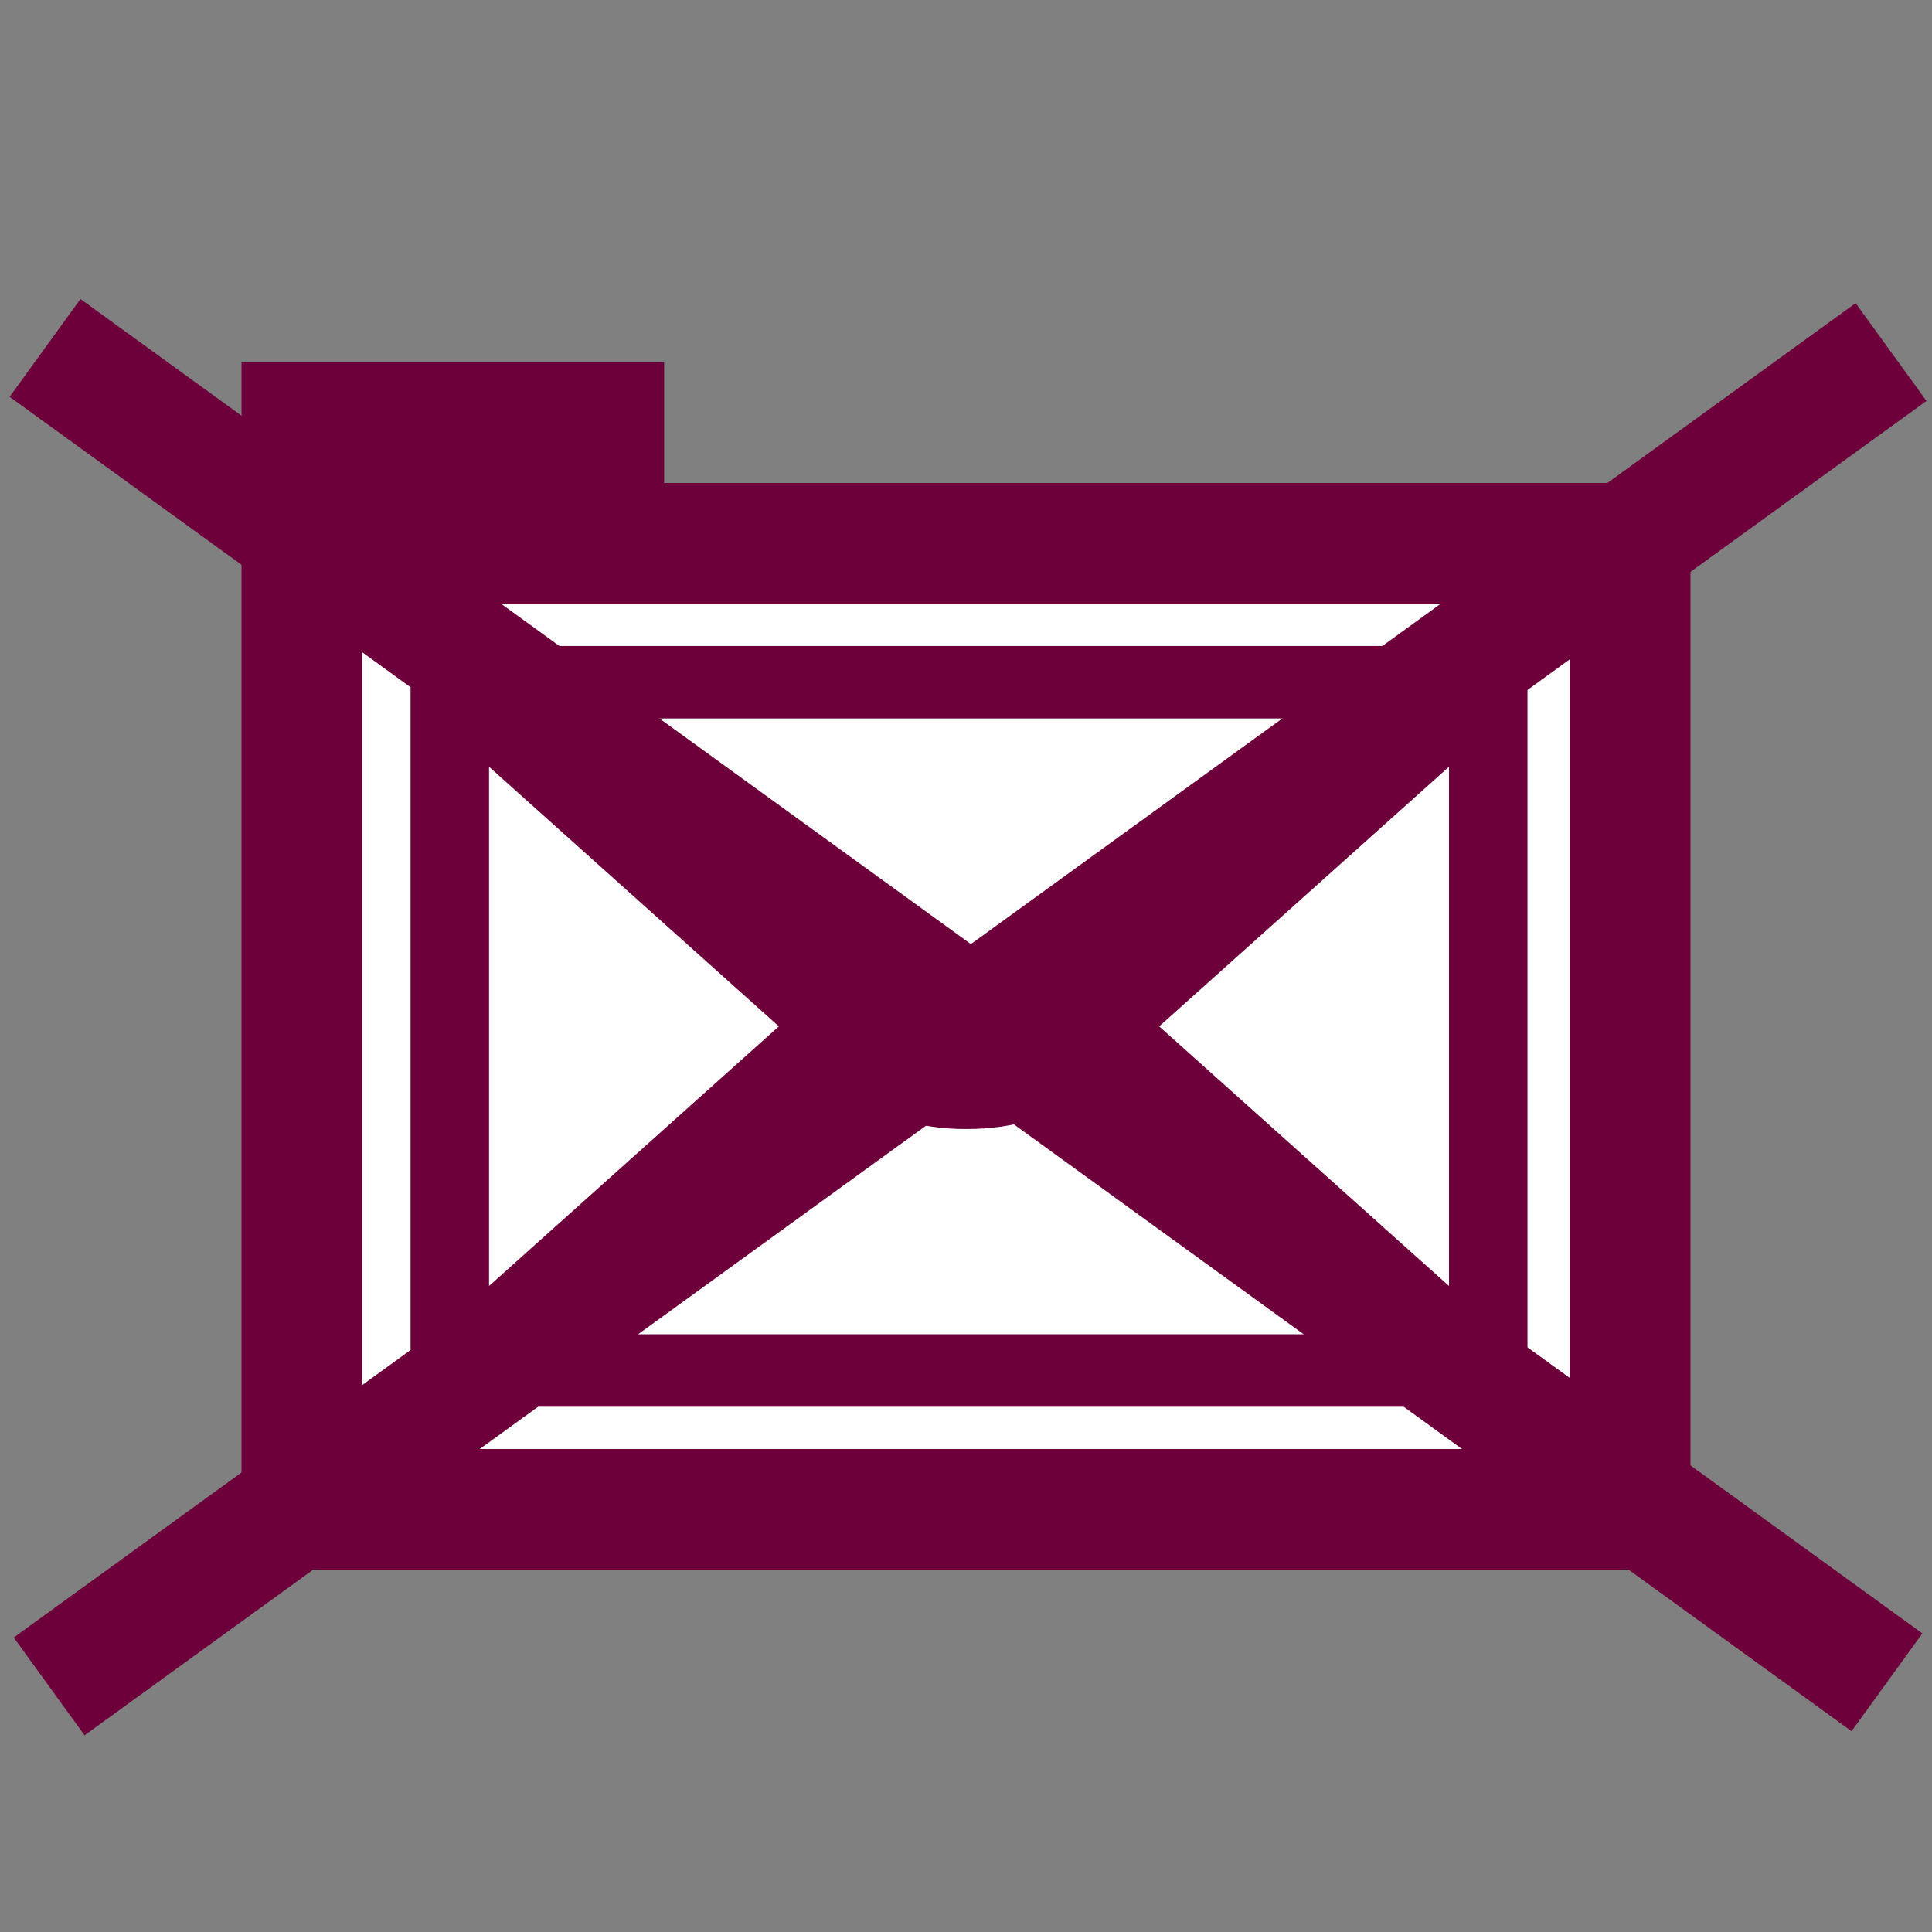 <?xml version="1.0" encoding="UTF-8" standalone="no"?>
<!-- Generator: Adobe Illustrator 17.1.0, SVG Export Plug-In . SVG Version: 6.00 Build 0)  -->

<svg
   version="1.1"
   id="Layer_1"
   x="0px"
   y="0px"
   viewBox="0 0 32 32"
   xml:space="preserve"
   sodipodi:docname="icon_fdrop.svg"
   inkscape:version="1.1 (c4e8f9ed74, 2021-05-24)"
   xmlns:inkscape="http://www.inkscape.org/namespaces/inkscape"
   xmlns:sodipodi="http://sodipodi.sourceforge.net/DTD/sodipodi-0.dtd"
   xmlns:xlink="http://www.w3.org/1999/xlink"
   xmlns="http://www.w3.org/2000/svg"
   xmlns:svg="http://www.w3.org/2000/svg"
   xmlns:rdf="http://www.w3.org/1999/02/22-rdf-syntax-ns#"
   xmlns:cc="http://creativecommons.org/ns#"
   xmlns:dc="http://purl.org/dc/elements/1.1/"><rect x="0" y="0" width="32" height="32" fill="#808080" stroke="none"/><defs
     id="defs26" /><sodipodi:namedview
     pagecolor="#ffffff"
     bordercolor="#666666"
     borderopacity="1"
     objecttolerance="10"
     gridtolerance="10"
     guidetolerance="10"
     inkscape:pageopacity="0"
     inkscape:pageshadow="2"
     inkscape:window-width="3840"
     inkscape:window-height="2091"
     id="namedview24"
     showgrid="false"
     inkscape:zoom="7.375"
     inkscape:cx="12.677966"
     inkscape:cy="16"
     inkscape:window-x="0"
     inkscape:window-y="0"
     inkscape:window-maximized="1"
     inkscape:current-layer="Layer_1"
     inkscape:pagecheckerboard="0" /><g
     id="g20"><rect
       fill="none"
       width="32"
       height="32"
       id="rect2" /><g
       id="g16"><g
         id="g14"><g
           id="g12"><defs
             id="defs5"><rect
               id="SVGID_1_"
               width="32"
               height="32" /></defs><clipPath
             id="SVGID_2_"><use
               xlink:href="#SVGID_1_"
               overflow="visible"
               id="use7" /></clipPath><path
             clip-path="url(#SVGID_2_)"
             fill="#6d003b"
             d="M6,24h20V10H6V24z M27,26H5c-0.6,0-1-0.4-1-1V6h7v2h16c0.6,0,1,0.4,1,1v16      C28,25.6,27.6,26,27,26"
             id="path10" /></g></g></g><rect
       x="6"
       y="10"
       fill="#FFFFFF"
       width="20"
       height="14"
       id="rect18" /></g><path
     id="flowRoot3192"
     fill="#6d003b"
     d="M8.1,12.7l4.8,4.3l-4.8,4.3V12.7z M23,11.9l-5.9,5.3c-0.3,0.3-0.7,0.4-1.1,0.4  c-0.5,0-0.8-0.1-1.2-0.4L9,11.9H23z M24,21.3L19.2,17l4.8-4.3V21.3z M9,22.1l4.8-4.3L14,18c0.6,0.5,1.2,0.7,2,0.7  c0.8,0,1.5-0.2,2-0.7l0.2-0.2l4.8,4.3H9z M6.8,23.3h18.5V10.7H6.8V23.3z"
     style="fill:#6d003b;fill-opacity:1" /><path
     style="fill:none;fill-rule:evenodd;stroke:#6d003b;stroke-width:2;stroke-linecap:butt;stroke-linejoin:miter;stroke-miterlimit:4;stroke-dasharray:none;stroke-opacity:1"
     d="M 0.814,27.932 29.349,7.26 31.322,5.831"
     id="path4507"
     inkscape:connector-curvature="0"
     sodipodi:nodetypes="ccc" /><path
     style="fill:#6d003b;fill-opacity:1;fill-rule:evenodd;stroke:#6d003b;stroke-width:2;stroke-linecap:butt;stroke-linejoin:miter;stroke-miterlimit:4;stroke-dasharray:none;stroke-opacity:1"
     d="M 0.746,5.763 3.234,7.565 27.868,25.411 l 3.386,2.453"
     id="path4507-3"
     inkscape:connector-curvature="0"
     sodipodi:nodetypes="cccc" /></svg>
